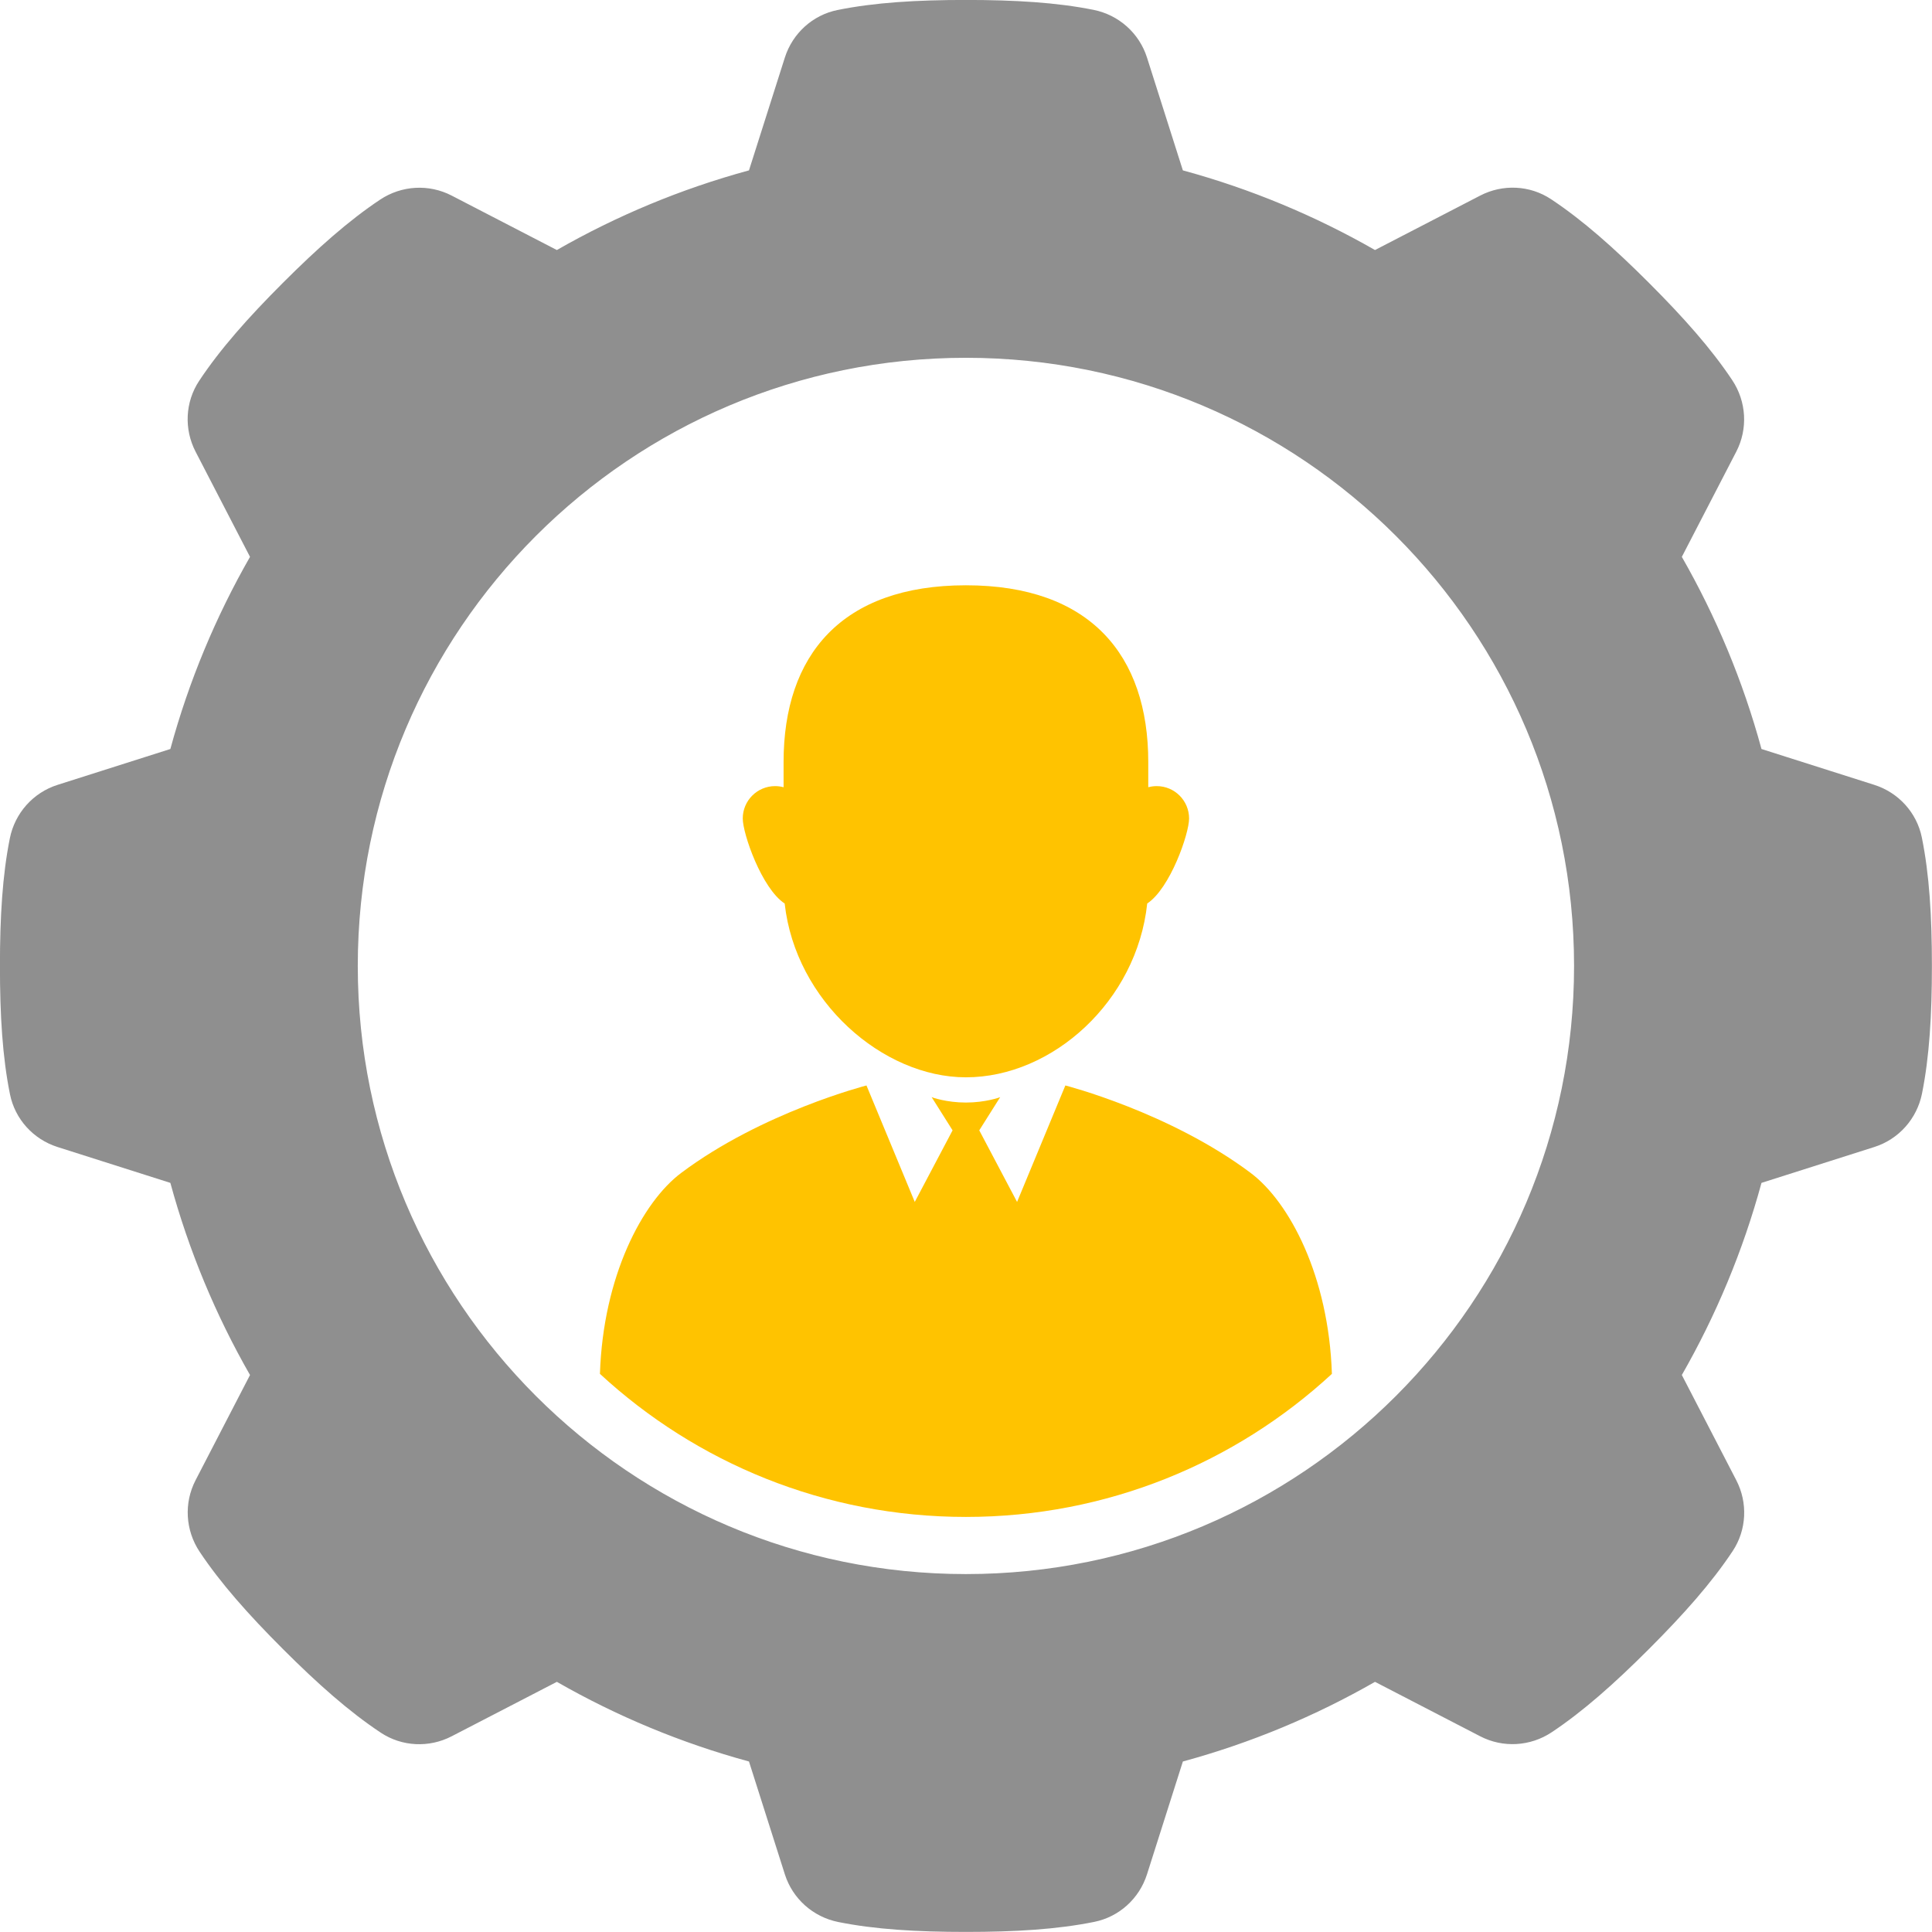 <?xml version="1.0" encoding="UTF-8" standalone="no"?>
<!-- Generator: Adobe Illustrator 27.5.0, SVG Export Plug-In . SVG Version: 6.00 Build 0)  -->

<svg
   version="1.1"
   x="0px"
   y="0px"
   viewBox="0 0 2200 2200"
   style="enable-background:new 0 0 2200 2200;"
   xml:space="preserve"
   id="svg4"
   sodipodi:docname="userSettingsDark.svg"
   inkscape:version="1.4 (86a8ad7, 2024-10-11)"
   xmlns:inkscape="http://www.inkscape.org/namespaces/inkscape"
   xmlns:sodipodi="http://sodipodi.sourceforge.net/DTD/sodipodi-0.dtd"
   xmlns="http://www.w3.org/2000/svg"
   xmlns:svg="http://www.w3.org/2000/svg"><defs
   id="defs4" /><sodipodi:namedview
   id="namedview4"
   pagecolor="#505050"
   bordercolor="#eeeeee"
   borderopacity="1"
   inkscape:showpageshadow="0"
   inkscape:pageopacity="0"
   inkscape:pagecheckerboard="0"
   inkscape:deskcolor="#505050"
   inkscape:zoom="0.37863636"
   inkscape:cx="1101.3205"
   inkscape:cy="1097.359"
   inkscape:window-width="1920"
   inkscape:window-height="1051"
   inkscape:window-x="-9"
   inkscape:window-y="-9"
   inkscape:window-maximized="1"
   inkscape:current-layer="g3" />

<g
   id="Objects">
	<g
   id="g4">
		<g
   id="g3"
   transform="matrix(1.372,0,0,1.372,-409.29,-313.231)">
			<g
   id="g1">
				<path
   style="fill:#8f8f8f;fill-opacity:1"
   d="m 1893.38,923.391 c -4.185,-20.629 -19.38,-37.291 -39.44,-43.67 -31.217,-9.926 -62.434,-19.852 -93.65,-29.778 -15.339,-56.383 -37.708,-109.869 -66.106,-159.461 15.064,-29.111 30.129,-58.221 45.194,-87.333 9.788,-18.914 8.435,-41.617 -3.368,-59.343 -17.347,-26.052 -40.266,-51.891 -69.096,-80.721 -29.041,-29.041 -55.047,-52.083 -81.292,-69.475 -17.547,-11.628 -40.073,-12.665 -58.767,-2.991 -29.113,15.066 -58.225,30.131 -87.337,45.196 -49.592,-28.398 -103.078,-50.767 -159.461,-66.107 -9.925,-31.215 -19.851,-62.43 -29.776,-93.646 -6.453,-20.296 -23.463,-35.392 -44.344,-39.58 -30.688,-6.155 -65.164,-8.22 -105.936,-8.22 -41.07,0 -75.752,2.096 -106.608,8.356 -20.629,4.185 -37.291,19.38 -43.67,39.44 -9.926,31.217 -19.852,62.434 -29.778,93.65 -56.383,15.339 -109.869,37.708 -159.461,66.107 -29.111,-15.064 -58.221,-30.129 -87.333,-45.194 -18.914,-9.788 -41.617,-8.435 -59.343,3.368 -26.052,17.347 -51.891,40.265 -80.721,69.095 -29.041,29.041 -52.083,55.047 -69.475,81.292 -11.628,17.547 -12.665,40.073 -2.991,58.767 15.066,29.113 30.131,58.225 45.196,87.337 -28.398,49.592 -50.767,103.078 -66.107,159.461 -31.215,9.925 -62.43,19.851 -93.646,29.776 -20.296,6.453 -35.392,23.463 -39.58,44.344 -6.155,30.688 -8.22,65.164 -8.22,105.936 0,41.07 2.096,75.752 8.356,106.608 4.185,20.629 19.38,37.291 39.44,43.67 31.217,9.926 62.434,19.852 93.65,29.778 15.339,56.383 37.708,109.869 66.107,159.461 -15.064,29.111 -30.129,58.221 -45.194,87.333 -9.788,18.914 -8.435,41.616 3.368,59.343 17.347,26.052 40.265,51.891 69.095,80.721 29.041,29.041 55.047,52.083 81.292,69.475 17.547,11.628 40.073,12.665 58.767,2.991 29.113,-15.066 58.225,-30.131 87.337,-45.196 49.592,28.398 103.078,50.767 159.461,66.107 9.925,31.215 19.851,62.43 29.776,93.646 6.453,20.296 23.463,35.392 44.344,39.58 30.688,6.155 65.164,8.22 105.936,8.22 41.07,0 75.752,-2.096 106.609,-8.356 20.629,-4.185 37.291,-19.38 43.67,-39.44 9.926,-31.217 19.852,-62.434 29.778,-93.65 56.383,-15.339 109.869,-37.708 159.461,-66.107 29.111,15.064 58.221,30.129 87.333,45.194 18.914,9.788 41.617,8.436 59.343,-3.368 26.052,-17.347 51.891,-40.265 80.721,-69.095 29.041,-29.041 52.083,-55.047 69.475,-81.292 11.628,-17.547 12.665,-40.073 2.991,-58.767 -15.066,-29.113 -30.131,-58.225 -45.196,-87.337 28.398,-49.592 50.767,-103.078 66.107,-159.461 31.215,-9.926 62.43,-19.851 93.646,-29.776 20.296,-6.453 35.392,-23.463 39.58,-44.344 6.155,-30.688 8.22,-65.164 8.22,-105.936 -10e-4,-41.069 -2.097,-75.752 -8.357,-106.608 z M 1100,1534.739 c -278.759,0 -504.74,-225.981 -504.74,-504.74 0,-278.759 225.981,-504.74 504.74,-504.74 278.759,0 504.74,225.981 504.74,504.74 0,278.759 -225.981,504.74 -504.74,504.74 z"
   id="path1" />
			</g>
			<path
   style="fill:#ffc300;fill-opacity:1"
   d="m 1285.222,907.626 c 0,-14.841 -12.031,-26.873 -26.873,-26.873 -2.426,0 -4.774,0.327 -7.009,0.929 v -20.894 c 0,-88.87 -48.327,-146.715 -151.34,-146.715 -103.013,0 -151.34,57.845 -151.34,146.715 v 20.894 c -2.235,-0.602 -4.583,-0.929 -7.009,-0.929 -14.841,0 -26.873,12.031 -26.873,26.873 0,12.754 15.75,58.084 34.799,70.582 8.905,81.033 81.352,144.235 150.423,144.235 71.843,0 141.883,-63.215 150.46,-144.26 19.031,-12.532 34.762,-57.811 34.762,-70.557 z"
   id="path2" />
			<path
   style="fill:#ffc300;fill-opacity:1"
   d="m 1403.754,1368.561 c -79.824,73.712 -186.531,118.749 -303.754,118.749 -117.223,0 -223.93,-45.037 -303.754,-118.749 2.632,-81.073 35.264,-142.65 67.43,-166.77 67.273,-50.446 153.793,-72.587 153.793,-72.587 l 40.075,96.664 31.382,-59.422 -17.362,-27.55 c 0.364,0.214 12.211,4.485 28.436,4.485 16.225,0 28.071,-4.271 28.436,-4.485 l -17.362,27.55 31.382,59.422 40.075,-96.664 c 0,0 86.519,22.142 153.793,72.587 32.166,24.12 64.798,85.696 67.43,166.77 z"
   id="path3" />
		</g>
		
	</g>
</g>
</svg>
